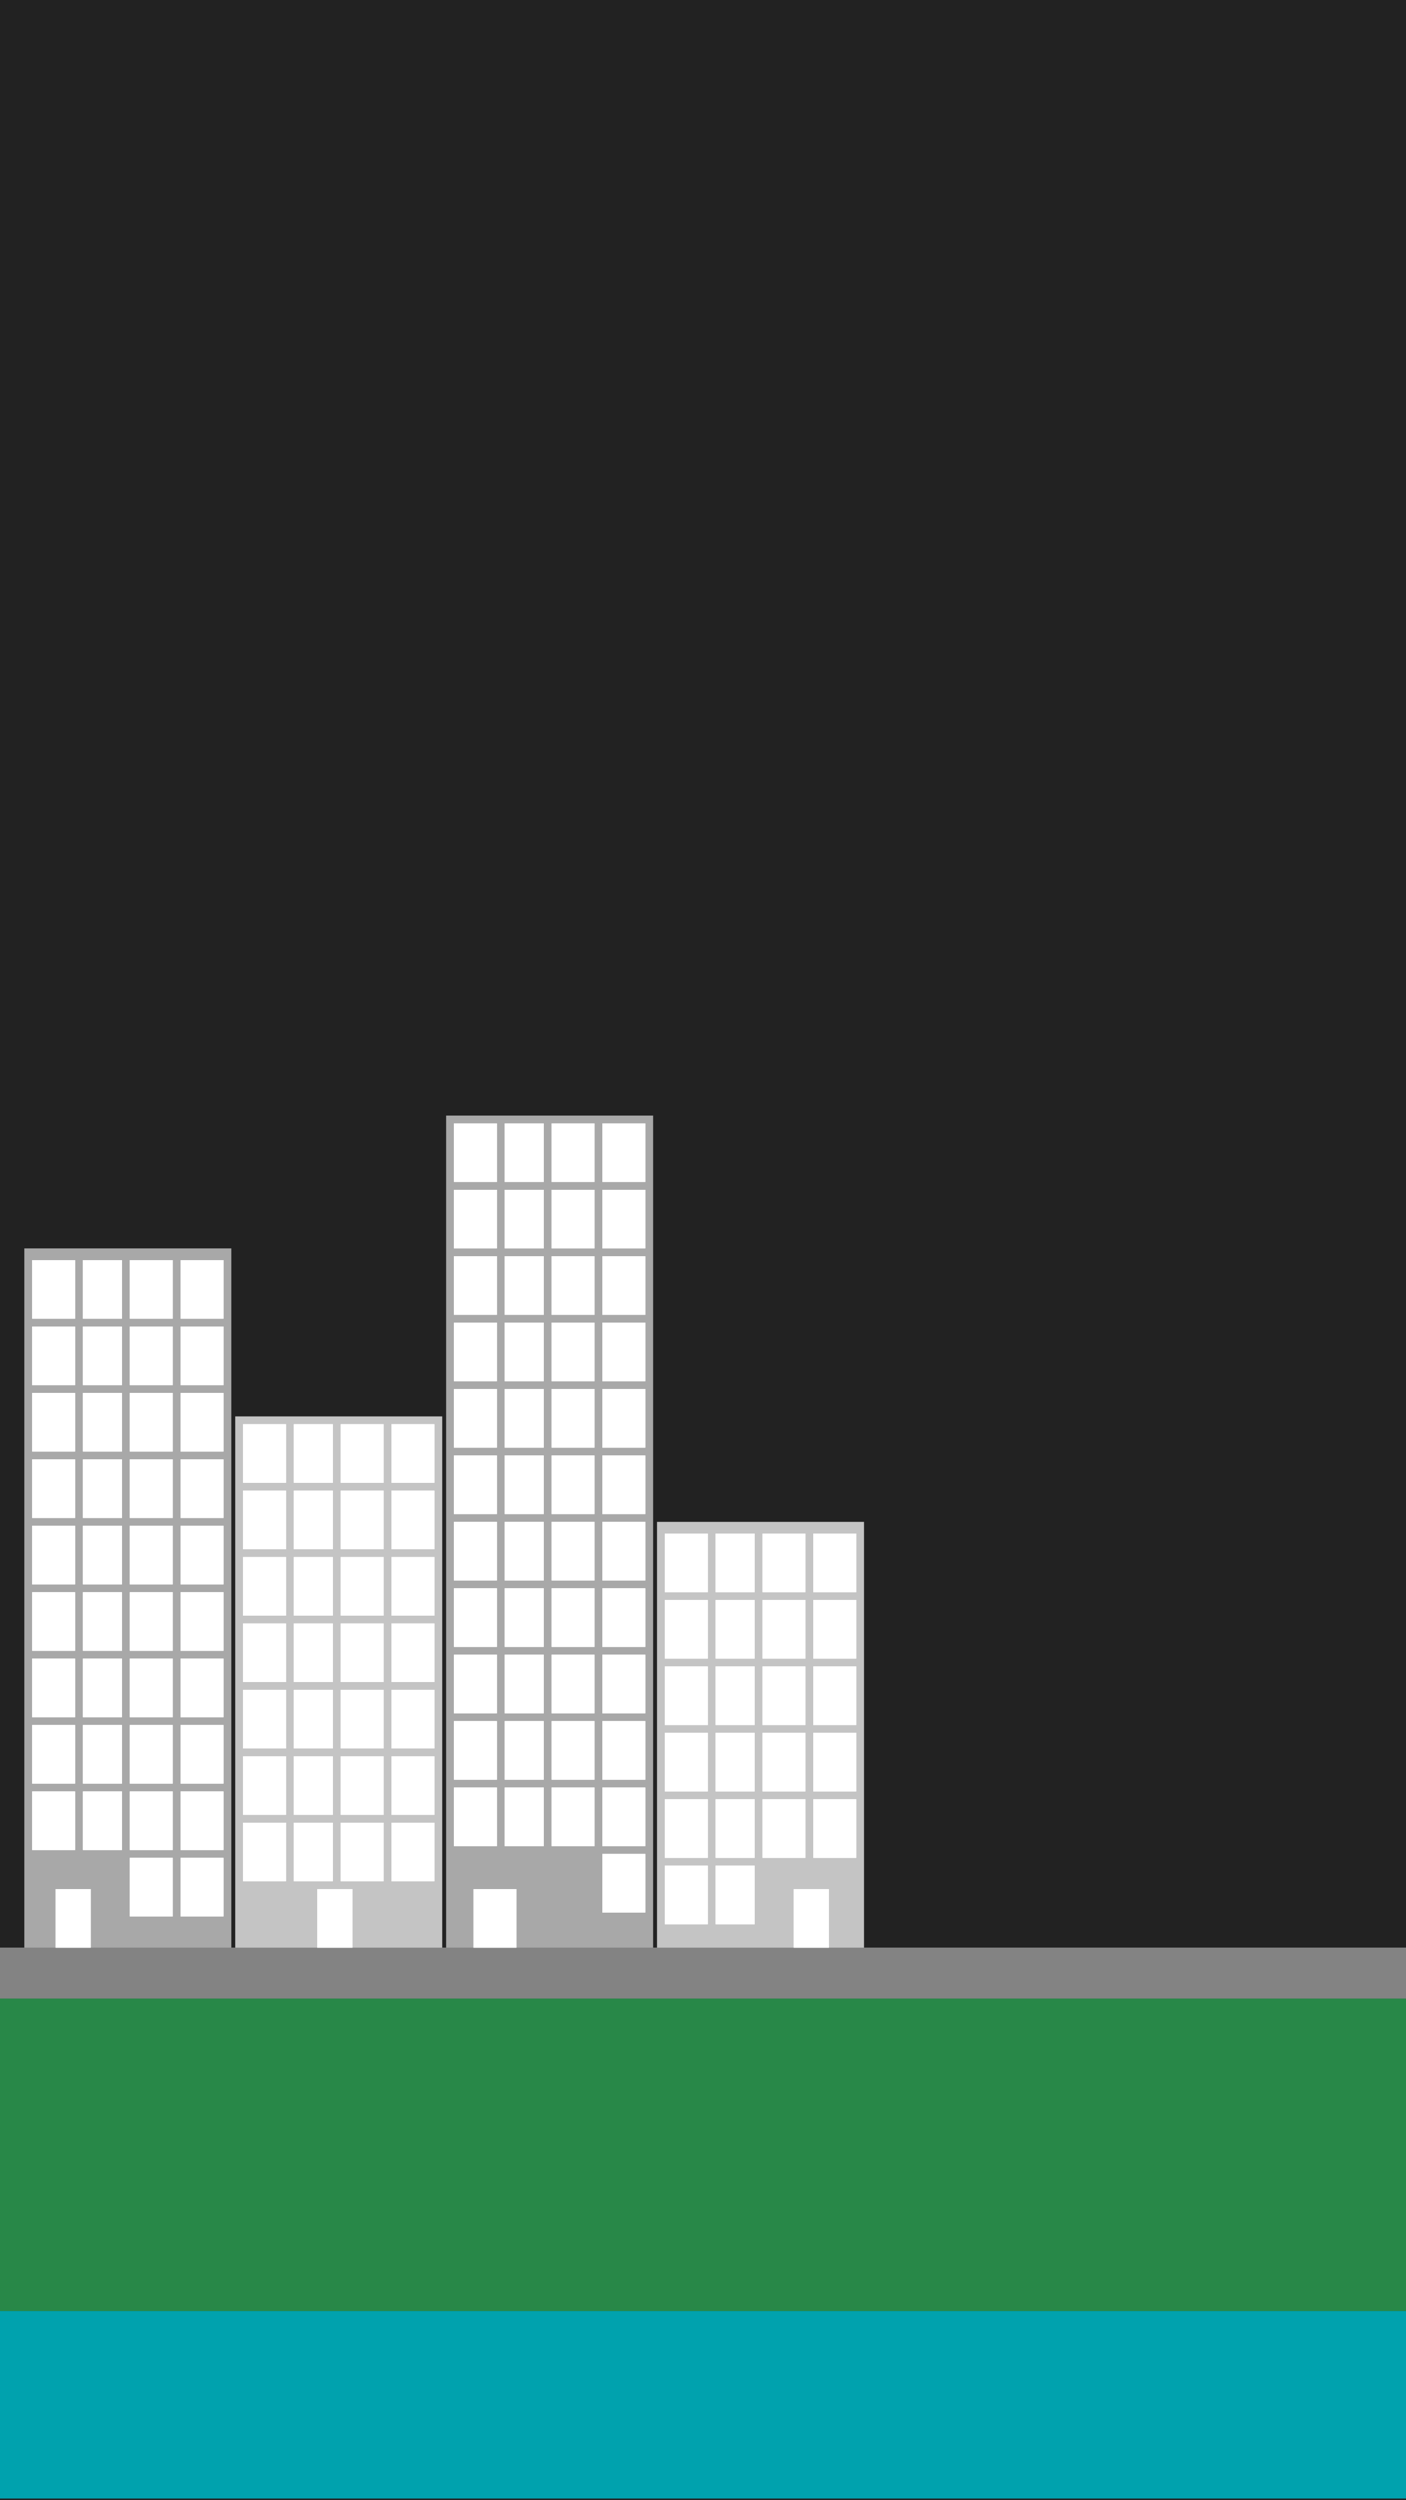 <svg xmlns="http://www.w3.org/2000/svg" viewBox="0 0 360 640"><rect x="0" y="0" width="360" height="640" fill="#333333" stroke="none"/><defs><style>.cls-1{fill:#00a2ae;}.cls-2{fill:#222;}.cls-3{fill:#288848;}.cls-4{fill:#838383;}.cls-5{fill:#a8a8a8;}.cls-6{fill:#c4c4c4;}.cls-7{fill:#fff;}</style></defs><title>Layer 6</title><g id="Layer_2" data-name="Layer 2"><g id="Layer_6" data-name="Layer 6"><path class="cls-1" d="M0,591.56H360v48H0Z"/><rect class="cls-2" width="360" height="640"/><path class="cls-3" d="M0,511.56H360v80H0Z"/><path class="cls-4" d="M0,498.56H360v13H0Z"/><path class="cls-1" d="M0,591.56H360v48H0Z"/><path class="cls-3" d="M0,511.56H360v80H0Z"/><path class="cls-4" d="M0,498.56H360v13H0Z"/><rect class="cls-5" x="6.23" y="319.56" width="53" height="179"/><rect class="cls-6" x="60.23" y="362.56" width="53" height="136"/><rect class="cls-5" x="114.23" y="285.56" width="53" height="213"/><rect class="cls-6" x="168.23" y="389.56" width="53" height="109"/><rect class="cls-7" x="170.23" y="392.56" width="11" height="15"/><rect class="cls-7" x="183.23" y="392.56" width="10" height="15"/><rect class="cls-7" x="195.23" y="392.56" width="11" height="15"/><rect class="cls-7" x="170.23" y="409.56" width="11" height="15"/><rect class="cls-7" x="183.23" y="409.56" width="10" height="15"/><rect class="cls-7" x="195.23" y="409.56" width="11" height="15"/><rect class="cls-7" x="170.23" y="426.56" width="11" height="15"/><rect class="cls-7" x="183.23" y="426.56" width="10" height="15"/><rect class="cls-7" x="195.23" y="426.56" width="11" height="15"/><rect class="cls-7" x="170.23" y="443.56" width="11" height="15"/><rect class="cls-7" x="183.23" y="443.56" width="10" height="15"/><rect class="cls-7" x="195.23" y="443.56" width="11" height="15"/><rect class="cls-7" x="170.23" y="460.56" width="11" height="15"/><rect class="cls-7" x="170.23" y="477.56" width="11" height="15"/><rect class="cls-7" x="183.23" y="460.56" width="10" height="15"/><rect class="cls-7" x="183.23" y="477.56" width="10" height="15"/><rect class="cls-7" x="195.23" y="460.56" width="11" height="15"/><rect class="cls-7" x="208.23" y="392.56" width="11" height="15"/><rect class="cls-7" x="208.23" y="409.56" width="11" height="15"/><rect class="cls-7" x="208.23" y="426.56" width="11" height="15"/><rect class="cls-7" x="208.23" y="443.56" width="11" height="15"/><rect class="cls-7" x="208.23" y="460.56" width="11" height="15"/><rect class="cls-7" x="62.23" y="364.56" width="11" height="15"/><rect class="cls-7" x="75.23" y="364.56" width="10" height="15"/><rect class="cls-7" x="87.23" y="364.56" width="11" height="15"/><rect class="cls-7" x="62.23" y="381.56" width="11" height="15"/><rect class="cls-7" x="75.23" y="381.56" width="10" height="15"/><rect class="cls-7" x="87.23" y="381.56" width="11" height="15"/><rect class="cls-7" x="62.23" y="398.56" width="11" height="15"/><rect class="cls-7" x="75.23" y="398.56" width="10" height="15"/><rect class="cls-7" x="87.23" y="398.56" width="11" height="15"/><rect class="cls-7" x="62.23" y="415.56" width="11" height="15"/><rect class="cls-7" x="75.23" y="415.56" width="10" height="15"/><rect class="cls-7" x="87.23" y="415.56" width="11" height="15"/><rect class="cls-7" x="62.23" y="432.56" width="11" height="15"/><rect class="cls-7" x="75.23" y="432.56" width="10" height="15"/><rect class="cls-7" x="87.23" y="432.56" width="11" height="15"/><rect class="cls-7" x="100.23" y="364.56" width="11" height="15"/><rect class="cls-7" x="100.23" y="381.56" width="11" height="15"/><rect class="cls-7" x="100.23" y="398.56" width="11" height="15"/><rect class="cls-7" x="100.23" y="415.56" width="11" height="15"/><rect class="cls-7" x="100.23" y="432.56" width="11" height="15"/><rect class="cls-7" x="62.23" y="449.56" width="11" height="15"/><rect class="cls-7" x="75.23" y="449.56" width="10" height="15"/><rect class="cls-7" x="87.23" y="449.56" width="11" height="15"/><rect class="cls-7" x="62.23" y="466.56" width="11" height="15"/><rect class="cls-7" x="75.23" y="466.56" width="10" height="15"/><rect class="cls-7" x="87.23" y="466.56" width="11" height="15"/><rect class="cls-7" x="100.23" y="449.56" width="11" height="15"/><rect class="cls-7" x="100.23" y="466.56" width="11" height="15"/><rect class="cls-7" x="8.23" y="322.56" width="11" height="15"/><rect class="cls-7" x="21.23" y="322.56" width="10" height="15"/><rect class="cls-7" x="33.23" y="322.56" width="11" height="15"/><rect class="cls-7" x="8.23" y="339.56" width="11" height="15"/><rect class="cls-7" x="21.23" y="339.56" width="10" height="15"/><rect class="cls-7" x="33.23" y="339.56" width="11" height="15"/><rect class="cls-7" x="8.23" y="356.56" width="11" height="15"/><rect class="cls-7" x="21.23" y="356.56" width="10" height="15"/><rect class="cls-7" x="33.23" y="356.56" width="11" height="15"/><rect class="cls-7" x="8.23" y="373.56" width="11" height="15"/><rect class="cls-7" x="21.23" y="373.56" width="10" height="15"/><rect class="cls-7" x="33.23" y="373.56" width="11" height="15"/><rect class="cls-7" x="8.23" y="390.56" width="11" height="15"/><rect class="cls-7" x="21.23" y="390.56" width="10" height="15"/><rect class="cls-7" x="33.23" y="390.56" width="11" height="15"/><rect class="cls-7" x="46.23" y="322.56" width="11" height="15"/><rect class="cls-7" x="46.23" y="339.56" width="11" height="15"/><rect class="cls-7" x="46.23" y="356.56" width="11" height="15"/><rect class="cls-7" x="46.23" y="373.56" width="11" height="15"/><rect class="cls-7" x="46.23" y="390.56" width="11" height="15"/><rect class="cls-7" x="8.23" y="407.56" width="11" height="15"/><rect class="cls-7" x="21.23" y="407.56" width="10" height="15"/><rect class="cls-7" x="33.23" y="407.56" width="11" height="15"/><rect class="cls-7" x="8.23" y="424.56" width="11" height="15"/><rect class="cls-7" x="21.23" y="424.56" width="10" height="15"/><rect class="cls-7" x="33.23" y="424.56" width="11" height="15"/><rect class="cls-7" x="46.23" y="407.56" width="11" height="15"/><rect class="cls-7" x="46.23" y="424.56" width="11" height="15"/><rect class="cls-7" x="8.23" y="441.56" width="11" height="15"/><rect class="cls-7" x="21.23" y="441.56" width="10" height="15"/><rect class="cls-7" x="33.23" y="441.56" width="11" height="15"/><rect class="cls-7" x="8.23" y="458.56" width="11" height="15"/><rect class="cls-7" x="21.23" y="458.56" width="10" height="15"/><rect class="cls-7" x="33.23" y="458.56" width="11" height="15"/><rect class="cls-7" x="46.23" y="441.56" width="11" height="15"/><rect class="cls-7" x="46.23" y="458.56" width="11" height="15"/><rect class="cls-7" x="116.23" y="287.56" width="11" height="15"/><rect class="cls-7" x="129.23" y="287.56" width="10" height="15"/><rect class="cls-7" x="141.23" y="287.56" width="11" height="15"/><rect class="cls-7" x="116.23" y="304.56" width="11" height="15"/><rect class="cls-7" x="129.23" y="304.56" width="10" height="15"/><rect class="cls-7" x="141.23" y="304.56" width="11" height="15"/><rect class="cls-7" x="116.23" y="321.56" width="11" height="15"/><rect class="cls-7" x="129.23" y="321.56" width="10" height="15"/><rect class="cls-7" x="141.23" y="321.56" width="11" height="15"/><rect class="cls-7" x="116.23" y="338.56" width="11" height="15"/><rect class="cls-7" x="129.23" y="338.56" width="10" height="15"/><rect class="cls-7" x="141.23" y="338.56" width="11" height="15"/><rect class="cls-7" x="116.23" y="355.56" width="11" height="15"/><rect class="cls-7" x="129.23" y="355.56" width="10" height="15"/><rect class="cls-7" x="141.23" y="355.56" width="11" height="15"/><rect class="cls-7" x="154.23" y="287.56" width="11" height="15"/><rect class="cls-7" x="154.23" y="304.56" width="11" height="15"/><rect class="cls-7" x="154.23" y="321.56" width="11" height="15"/><rect class="cls-7" x="154.23" y="338.56" width="11" height="15"/><rect class="cls-7" x="154.23" y="355.56" width="11" height="15"/><rect class="cls-7" x="116.23" y="372.56" width="11" height="15"/><rect class="cls-7" x="129.23" y="372.56" width="10" height="15"/><rect class="cls-7" x="141.23" y="372.56" width="11" height="15"/><rect class="cls-7" x="116.23" y="389.56" width="11" height="15"/><rect class="cls-7" x="129.23" y="389.56" width="10" height="15"/><rect class="cls-7" x="141.23" y="389.56" width="11" height="15"/><rect class="cls-7" x="154.23" y="372.56" width="11" height="15"/><rect class="cls-7" x="154.23" y="389.56" width="11" height="15"/><rect class="cls-7" x="116.23" y="406.56" width="11" height="15"/><rect class="cls-7" x="129.23" y="406.56" width="10" height="15"/><rect class="cls-7" x="141.23" y="406.56" width="11" height="15"/><rect class="cls-7" x="116.23" y="423.56" width="11" height="15"/><rect class="cls-7" x="129.23" y="423.56" width="10" height="15"/><rect class="cls-7" x="141.23" y="423.56" width="11" height="15"/><rect class="cls-7" x="154.23" y="406.56" width="11" height="15"/><rect class="cls-7" x="154.23" y="423.56" width="11" height="15"/><rect class="cls-7" x="116.23" y="440.56" width="11" height="15"/><rect class="cls-7" x="129.23" y="440.56" width="10" height="15"/><rect class="cls-7" x="141.23" y="440.56" width="11" height="15"/><rect class="cls-7" x="116.23" y="457.56" width="11" height="15"/><rect class="cls-7" x="129.23" y="457.56" width="10" height="15"/><rect class="cls-7" x="141.23" y="457.56" width="11" height="15"/><rect class="cls-7" x="154.23" y="440.56" width="11" height="15"/><rect class="cls-7" x="154.23" y="457.56" width="11" height="15"/><rect class="cls-7" x="154.23" y="474.56" width="11" height="15"/><rect class="cls-7" x="33.23" y="475.56" width="11" height="15"/><rect class="cls-7" x="46.23" y="475.56" width="11" height="15"/><rect class="cls-7" x="121.23" y="483.56" width="11" height="15"/><rect class="cls-7" x="14.23" y="483.56" width="9" height="15"/><rect class="cls-7" x="81.23" y="483.56" width="9" height="15"/><rect class="cls-7" x="203.23" y="483.56" width="9" height="15"/><rect class="cls-7" x="170.23" y="392.56" width="11" height="15"/><rect class="cls-7" x="183.23" y="392.56" width="10" height="15"/><rect class="cls-7" x="195.23" y="392.56" width="11" height="15"/><rect class="cls-7" x="170.23" y="409.56" width="11" height="15"/><rect class="cls-7" x="183.23" y="409.56" width="10" height="15"/><rect class="cls-7" x="195.23" y="409.56" width="11" height="15"/><rect class="cls-7" x="170.23" y="426.56" width="11" height="15"/><rect class="cls-7" x="183.23" y="426.56" width="10" height="15"/><rect class="cls-7" x="195.23" y="426.56" width="11" height="15"/><rect class="cls-7" x="170.23" y="443.56" width="11" height="15"/><rect class="cls-7" x="183.23" y="443.56" width="10" height="15"/><rect class="cls-7" x="195.23" y="443.56" width="11" height="15"/><rect class="cls-7" x="170.23" y="460.56" width="11" height="15"/><rect class="cls-7" x="170.23" y="477.56" width="11" height="15"/><rect class="cls-7" x="183.23" y="460.56" width="10" height="15"/><rect class="cls-7" x="183.23" y="477.56" width="10" height="15"/><rect class="cls-7" x="195.23" y="460.56" width="11" height="15"/><rect class="cls-7" x="208.23" y="392.56" width="11" height="15"/><rect class="cls-7" x="208.23" y="409.56" width="11" height="15"/><rect class="cls-7" x="208.23" y="426.56" width="11" height="15"/><rect class="cls-7" x="208.23" y="443.56" width="11" height="15"/><rect class="cls-7" x="208.23" y="460.56" width="11" height="15"/><rect class="cls-7" x="62.23" y="364.56" width="11" height="15"/><rect class="cls-7" x="75.23" y="364.56" width="10" height="15"/><rect class="cls-7" x="87.23" y="364.56" width="11" height="15"/><rect class="cls-7" x="62.23" y="381.56" width="11" height="15"/><rect class="cls-7" x="75.23" y="381.56" width="10" height="15"/><rect class="cls-7" x="87.23" y="381.56" width="11" height="15"/><rect class="cls-7" x="62.23" y="398.56" width="11" height="15"/><rect class="cls-7" x="75.23" y="398.56" width="10" height="15"/><rect class="cls-7" x="87.23" y="398.56" width="11" height="15"/><rect class="cls-7" x="62.23" y="415.56" width="11" height="15"/><rect class="cls-7" x="75.23" y="415.56" width="10" height="15"/><rect class="cls-7" x="87.23" y="415.56" width="11" height="15"/><rect class="cls-7" x="62.23" y="432.56" width="11" height="15"/><rect class="cls-7" x="75.23" y="432.56" width="10" height="15"/><rect class="cls-7" x="87.23" y="432.56" width="11" height="15"/><rect class="cls-7" x="100.23" y="364.56" width="11" height="15"/><rect class="cls-7" x="100.23" y="381.56" width="11" height="15"/><rect class="cls-7" x="100.23" y="398.56" width="11" height="15"/><rect class="cls-7" x="100.23" y="415.56" width="11" height="15"/><rect class="cls-7" x="100.23" y="432.56" width="11" height="15"/><rect class="cls-7" x="62.23" y="449.56" width="11" height="15"/><rect class="cls-7" x="75.23" y="449.56" width="10" height="15"/><rect class="cls-7" x="87.23" y="449.56" width="11" height="15"/><rect class="cls-7" x="62.23" y="466.56" width="11" height="15"/><rect class="cls-7" x="75.23" y="466.56" width="10" height="15"/><rect class="cls-7" x="87.23" y="466.56" width="11" height="15"/><rect class="cls-7" x="100.23" y="449.56" width="11" height="15"/><rect class="cls-7" x="100.23" y="466.56" width="11" height="15"/><rect class="cls-7" x="8.23" y="322.56" width="11" height="15"/><rect class="cls-7" x="21.23" y="322.56" width="10" height="15"/><rect class="cls-7" x="33.23" y="322.56" width="11" height="15"/><rect class="cls-7" x="8.23" y="339.56" width="11" height="15"/><rect class="cls-7" x="21.23" y="339.56" width="10" height="15"/><rect class="cls-7" x="33.23" y="339.56" width="11" height="15"/><rect class="cls-7" x="8.23" y="356.56" width="11" height="15"/><rect class="cls-7" x="21.23" y="356.56" width="10" height="15"/><rect class="cls-7" x="33.23" y="356.56" width="11" height="15"/><rect class="cls-7" x="8.23" y="373.56" width="11" height="15"/><rect class="cls-7" x="21.23" y="373.56" width="10" height="15"/><rect class="cls-7" x="33.23" y="373.56" width="11" height="15"/><rect class="cls-7" x="8.23" y="390.56" width="11" height="15"/><rect class="cls-7" x="21.23" y="390.56" width="10" height="15"/><rect class="cls-7" x="33.23" y="390.56" width="11" height="15"/><rect class="cls-7" x="46.23" y="322.56" width="11" height="15"/><rect class="cls-7" x="46.23" y="339.56" width="11" height="15"/><rect class="cls-7" x="46.23" y="356.56" width="11" height="15"/><rect class="cls-7" x="46.23" y="373.56" width="11" height="15"/><rect class="cls-7" x="46.23" y="390.56" width="11" height="15"/><rect class="cls-7" x="8.23" y="407.56" width="11" height="15"/><rect class="cls-7" x="21.23" y="407.56" width="10" height="15"/><rect class="cls-7" x="33.23" y="407.56" width="11" height="15"/><rect class="cls-7" x="8.23" y="424.56" width="11" height="15"/><rect class="cls-7" x="21.23" y="424.56" width="10" height="15"/><rect class="cls-7" x="33.23" y="424.56" width="11" height="15"/><rect class="cls-7" x="46.23" y="407.56" width="11" height="15"/><rect class="cls-7" x="46.23" y="424.56" width="11" height="15"/><rect class="cls-7" x="8.23" y="441.56" width="11" height="15"/><rect class="cls-7" x="21.23" y="441.56" width="10" height="15"/><rect class="cls-7" x="33.23" y="441.56" width="11" height="15"/><rect class="cls-7" x="8.23" y="458.56" width="11" height="15"/><rect class="cls-7" x="21.23" y="458.56" width="10" height="15"/><rect class="cls-7" x="33.23" y="458.56" width="11" height="15"/><rect class="cls-7" x="46.23" y="441.56" width="11" height="15"/><rect class="cls-7" x="46.23" y="458.56" width="11" height="15"/><rect class="cls-7" x="116.23" y="287.56" width="11" height="15"/><rect class="cls-7" x="129.23" y="287.56" width="10" height="15"/><rect class="cls-7" x="141.23" y="287.56" width="11" height="15"/><rect class="cls-7" x="116.23" y="304.56" width="11" height="15"/><rect class="cls-7" x="129.23" y="304.56" width="10" height="15"/><rect class="cls-7" x="141.23" y="304.56" width="11" height="15"/><rect class="cls-7" x="116.23" y="321.56" width="11" height="15"/><rect class="cls-7" x="129.23" y="321.56" width="10" height="15"/><rect class="cls-7" x="141.23" y="321.56" width="11" height="15"/><rect class="cls-7" x="116.23" y="338.56" width="11" height="15"/><rect class="cls-7" x="129.23" y="338.56" width="10" height="15"/><rect class="cls-7" x="141.23" y="338.56" width="11" height="15"/><rect class="cls-7" x="116.23" y="355.56" width="11" height="15"/><rect class="cls-7" x="129.23" y="355.56" width="10" height="15"/><rect class="cls-7" x="141.23" y="355.56" width="11" height="15"/><rect class="cls-7" x="154.23" y="287.56" width="11" height="15"/><rect class="cls-7" x="154.23" y="304.56" width="11" height="15"/><rect class="cls-7" x="154.23" y="321.56" width="11" height="15"/><rect class="cls-7" x="154.23" y="338.56" width="11" height="15"/><rect class="cls-7" x="154.23" y="355.56" width="11" height="15"/><rect class="cls-7" x="116.23" y="372.56" width="11" height="15"/><rect class="cls-7" x="129.23" y="372.56" width="10" height="15"/><rect class="cls-7" x="141.23" y="372.56" width="11" height="15"/><rect class="cls-7" x="116.23" y="389.56" width="11" height="15"/><rect class="cls-7" x="129.23" y="389.56" width="10" height="15"/><rect class="cls-7" x="141.23" y="389.56" width="11" height="15"/><rect class="cls-7" x="154.23" y="372.56" width="11" height="15"/><rect class="cls-7" x="154.23" y="389.56" width="11" height="15"/><rect class="cls-7" x="116.23" y="406.56" width="11" height="15"/><rect class="cls-7" x="129.23" y="406.56" width="10" height="15"/><rect class="cls-7" x="141.23" y="406.56" width="11" height="15"/><rect class="cls-7" x="116.23" y="423.56" width="11" height="15"/><rect class="cls-7" x="129.23" y="423.56" width="10" height="15"/><rect class="cls-7" x="141.23" y="423.56" width="11" height="15"/><rect class="cls-7" x="154.23" y="406.56" width="11" height="15"/><rect class="cls-7" x="154.23" y="423.56" width="11" height="15"/><rect class="cls-7" x="116.23" y="440.56" width="11" height="15"/><rect class="cls-7" x="129.23" y="440.56" width="10" height="15"/><rect class="cls-7" x="141.23" y="440.56" width="11" height="15"/><rect class="cls-7" x="116.23" y="457.56" width="11" height="15"/><rect class="cls-7" x="129.23" y="457.56" width="10" height="15"/><rect class="cls-7" x="141.23" y="457.56" width="11" height="15"/><rect class="cls-7" x="154.23" y="440.56" width="11" height="15"/><rect class="cls-7" x="154.23" y="457.56" width="11" height="15"/><rect class="cls-7" x="154.23" y="474.56" width="11" height="15"/><rect class="cls-7" x="33.23" y="475.56" width="11" height="15"/><rect class="cls-7" x="46.23" y="475.56" width="11" height="15"/><rect class="cls-7" x="121.23" y="483.56" width="11" height="15"/><rect class="cls-7" x="14.23" y="483.56" width="9" height="15"/><rect class="cls-7" x="81.23" y="483.56" width="9" height="15"/><rect class="cls-7" x="203.23" y="483.56" width="9" height="15"/></g></g></svg>